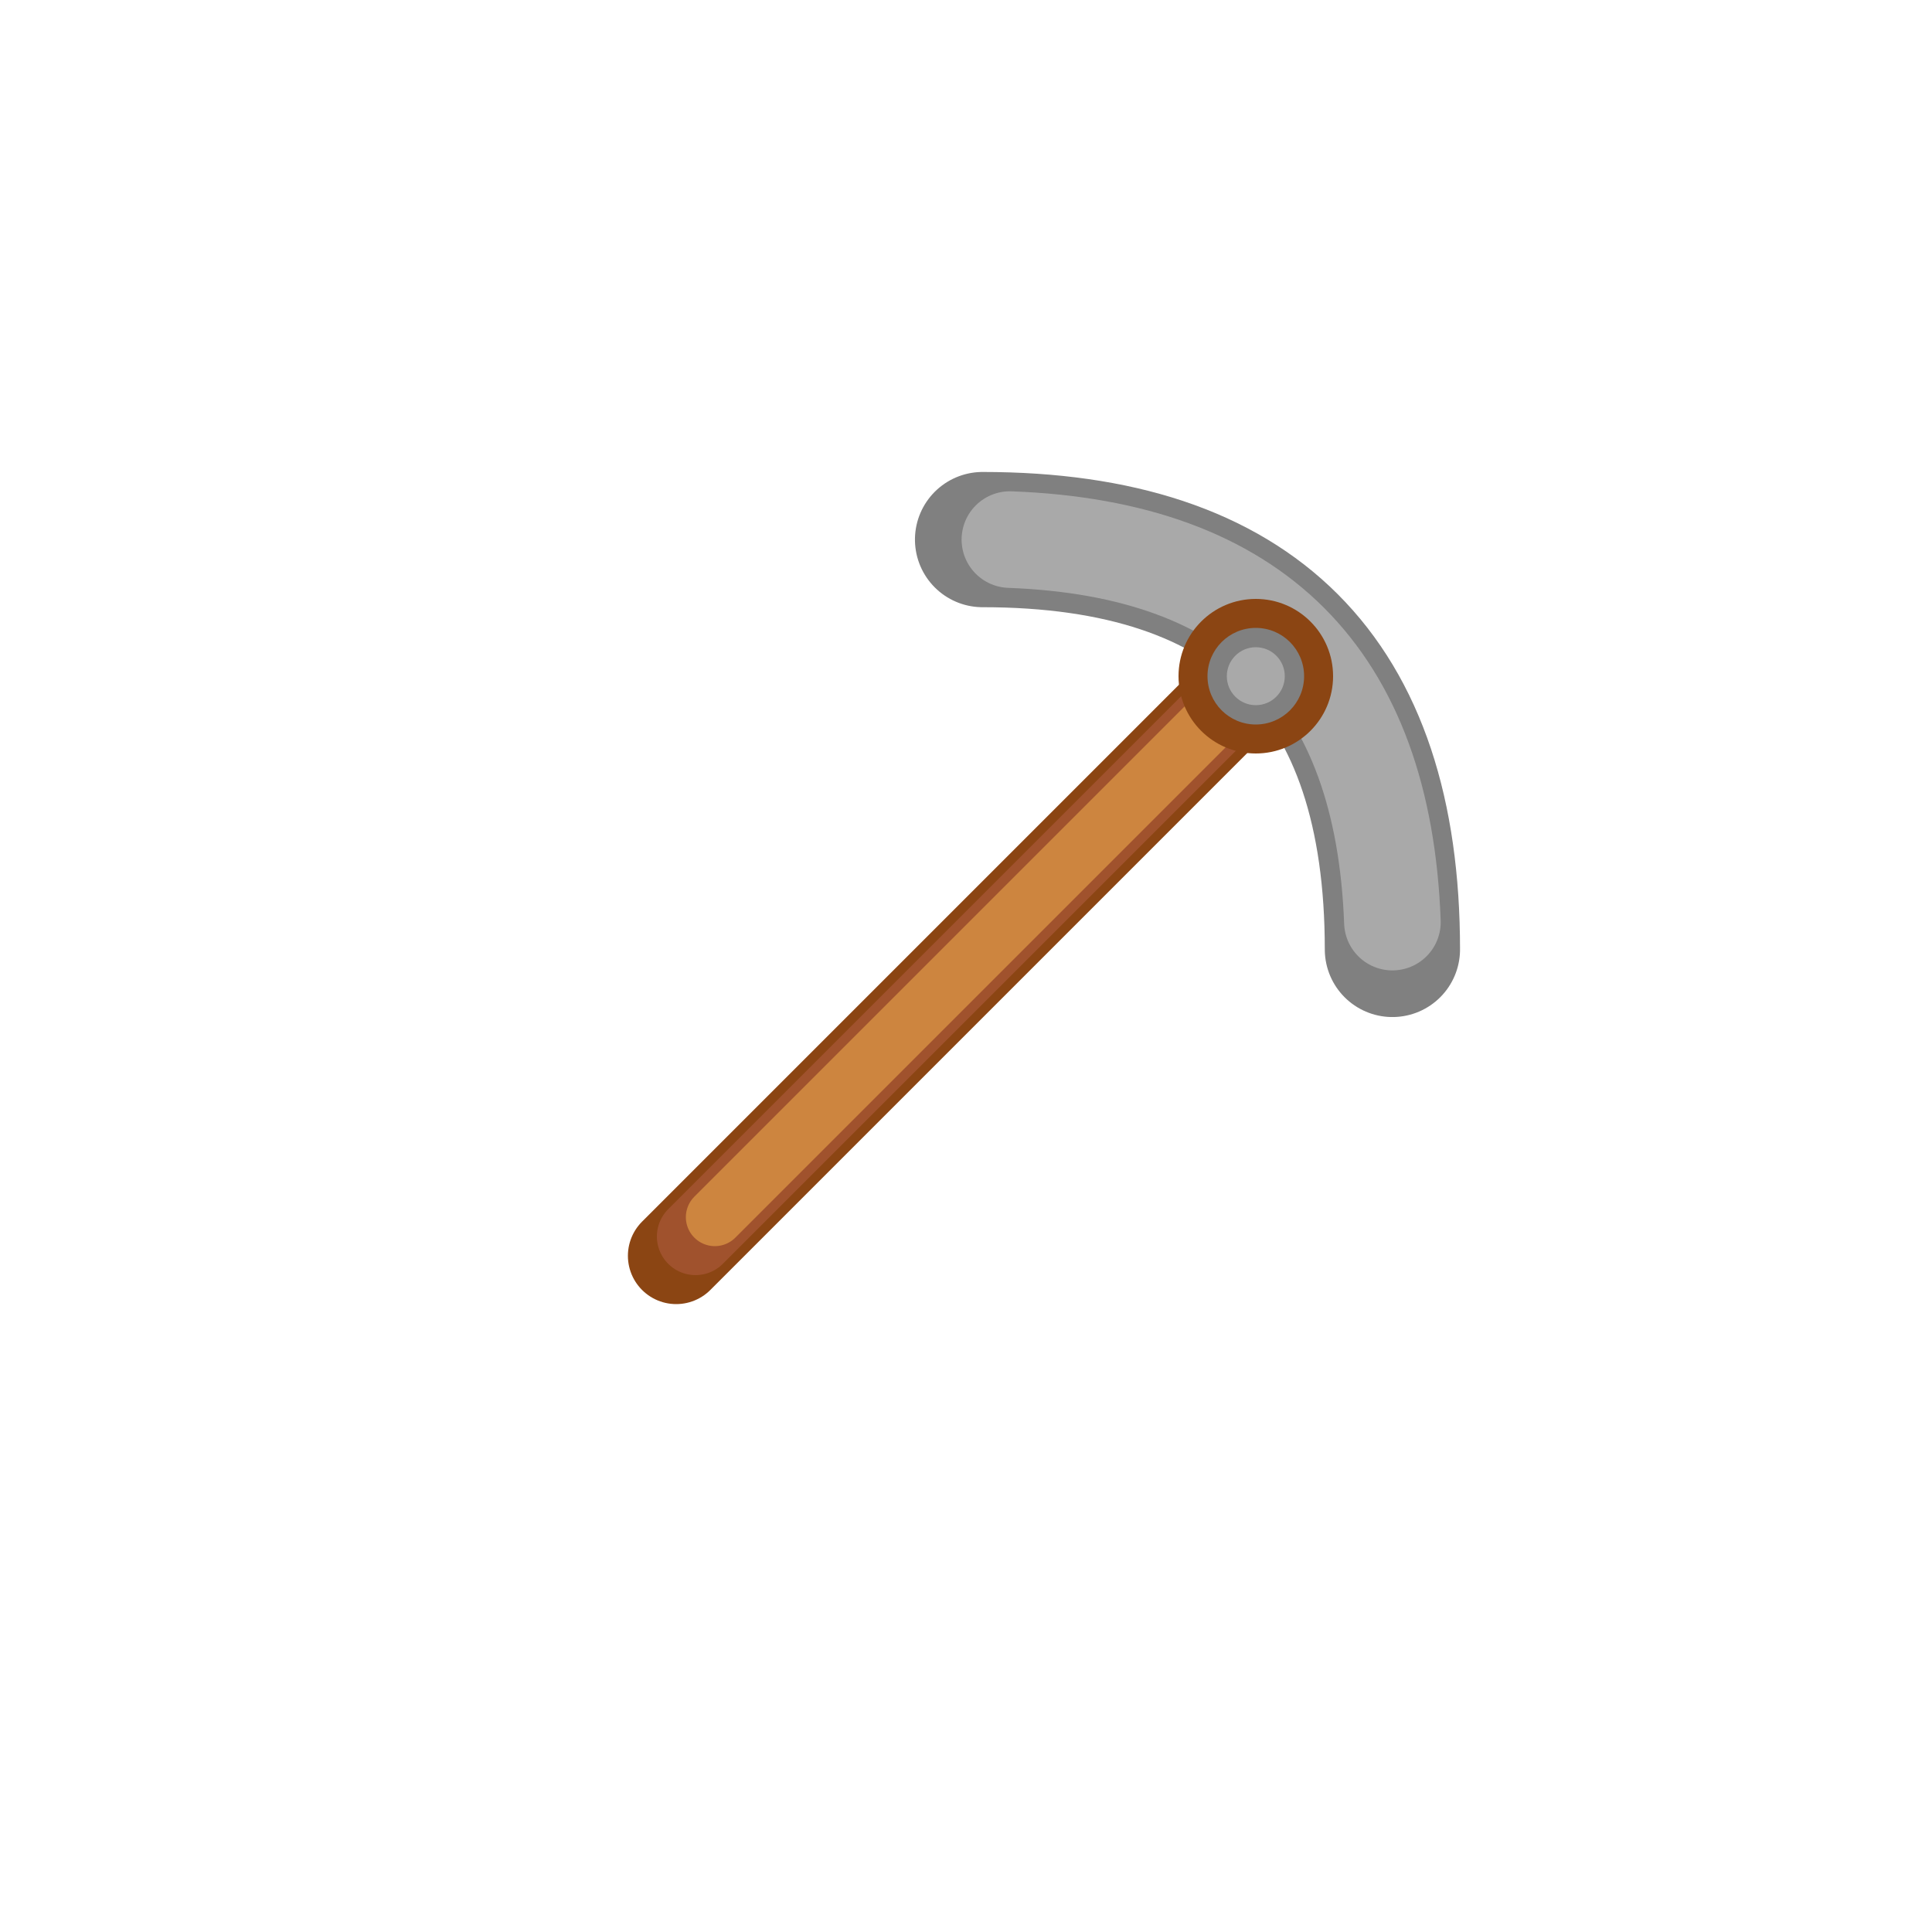 <svg xmlns="http://www.w3.org/2000/svg" viewBox="0 0 200 200">
  
  <!-- BASIC/STONE PICKAXE -->
  <g transform="translate(0, 0)">
    <!-- Handle (wood texture) -->
    <path d="M70 130 L130 70" stroke="#8B4513" stroke-width="10" stroke-linecap="round"/>
    <path d="M72 128 L128 72" stroke="#A0522D" stroke-width="8" stroke-linecap="round"/>
    <path d="M74 126 L126 74" stroke="#CD853F" stroke-width="6" stroke-linecap="round"/>
    
    <!-- Pickaxe head -->
    <g transform="rotate(225, 130, 70)">
      <path d="M100 60 Q130 90 160 60" stroke="#808080" stroke-width="14" stroke-linecap="round" stroke-linejoin="round" fill="none"/>
      <path d="M102 62 Q130 88 158 62" stroke="#A9A9A9" stroke-width="10" stroke-linecap="round" stroke-linejoin="round" fill="none"/>
    </g>
    
    <!-- Connection point reinforcement -->
    <circle cx="130" cy="70" r="8" fill="#8B4513"/>
    <circle cx="130" cy="70" r="5" fill="#808080"/>
    <circle cx="130" cy="70" r="3" fill="#A9A9A9"/>
    
     </g>
</svg>